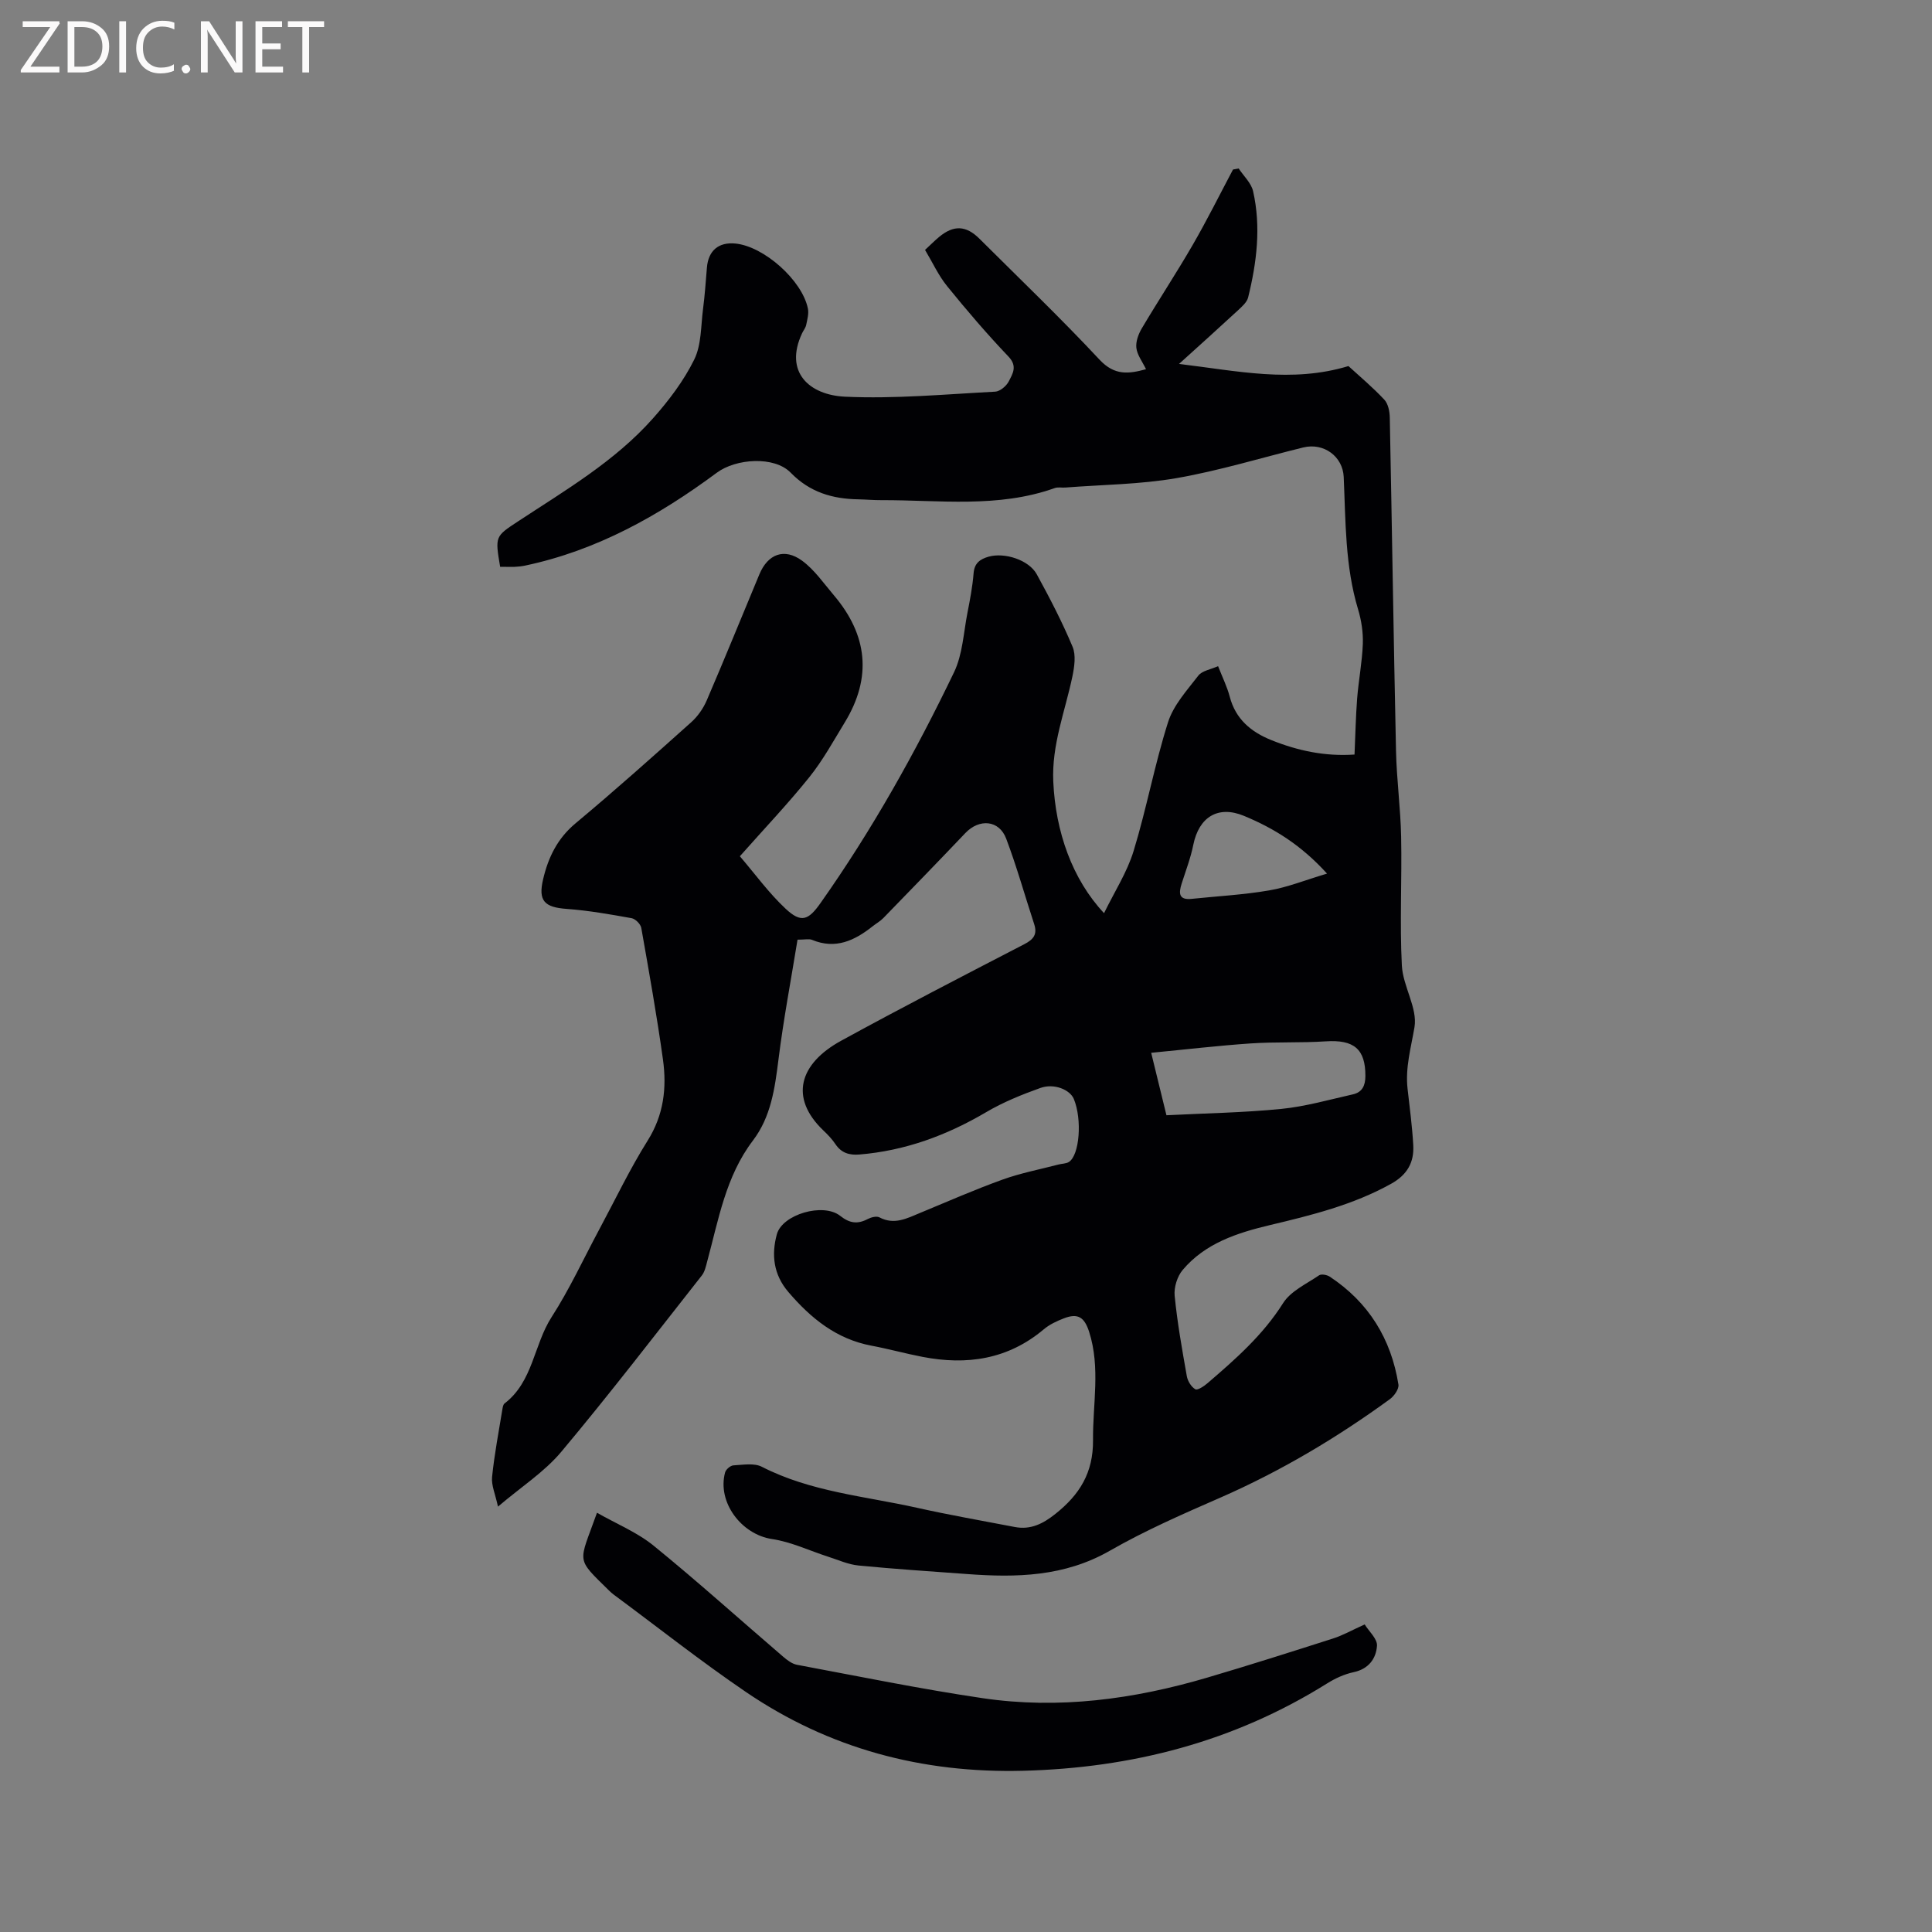 <svg enable-background="new 0 0 400 400" viewBox="0 0 400 400" xmlns="http://www.w3.org/2000/svg"><rect x="0" y="0" width="400" height="400" fill="#808080" stroke="none"/><path d="m103.55 117.35c-1.07-6.33-1.04-6.28 3.68-9.39 9.82-6.46 20.06-12.44 27.96-21.34 3.28-3.69 6.37-7.77 8.54-12.17 1.51-3.06 1.37-6.97 1.83-10.51.37-2.84.56-5.7.8-8.55.29-3.5 2.41-5.3 5.88-4.97 5.9.56 13.85 7.6 15.03 13.48.21 1.06-.13 2.27-.36 3.38-.12.6-.57 1.13-.84 1.7-3.8 8.09 1.53 12.8 8.86 13.15 10.33.48 20.74-.5 31.11-1.04 1-.05 2.33-1.17 2.82-2.14.78-1.55 1.85-3.11-.05-5.11-4.45-4.67-8.66-9.59-12.73-14.61-1.78-2.19-2.98-4.85-4.56-7.49 1.09-1 1.96-1.89 2.91-2.68 3.01-2.5 5.57-2.41 8.36.37 8.34 8.31 16.85 16.46 24.88 25.06 3.1 3.31 6.03 2.93 9.6 1.95-.76-1.58-1.83-2.95-2-4.42-.15-1.29.43-2.86 1.13-4.04 3.44-5.8 7.16-11.44 10.54-17.28 2.95-5.1 5.58-10.39 8.34-15.6.39-.07.78-.15 1.17-.22 1.03 1.56 2.6 3 2.99 4.71 1.67 7.38.76 14.75-1.03 22-.25 1-1.28 1.89-2.1 2.66-3.87 3.58-7.79 7.1-12.21 11.1 12.03 1.43 23.35 4 35.08.44 2.36 2.16 5.05 4.41 7.43 6.96.8.86 1.11 2.45 1.13 3.72.46 23 .79 46.01 1.29 69.01.13 5.93.94 11.84 1.06 17.77.18 8.88-.31 17.79.15 26.65.22 4.33 3.29 8.8 2.61 12.79-.72 4.25-1.92 8.34-1.43 12.71.44 3.89.96 7.78 1.18 11.69.2 3.53-1.21 6.11-4.55 7.98-7.9 4.4-16.49 6.52-25.16 8.58-6.75 1.61-13.36 3.74-18.03 9.28-1.13 1.34-1.83 3.61-1.66 5.35.55 5.58 1.54 11.12 2.52 16.65.18 1.01.91 2.21 1.76 2.7.45.27 1.8-.63 2.53-1.26 5.79-4.97 11.47-9.96 15.64-16.57 1.58-2.5 4.84-3.98 7.45-5.76.47-.32 1.63-.1 2.2.27 8.06 5.32 12.72 12.88 14.23 22.34.15.91-.88 2.38-1.77 3.03-10.98 8-22.6 14.91-35.08 20.38-7.76 3.39-15.57 6.8-22.9 11-9.39 5.38-19.32 5.59-29.55 4.83-7.5-.55-15.01-1.04-22.5-1.77-2.12-.21-4.17-1.15-6.24-1.81-3.89-1.25-7.68-3.08-11.66-3.67-6.29-.93-11.38-7.59-9.71-13.78.17-.63 1.11-1.44 1.73-1.47 1.97-.11 4.28-.53 5.88.29 10.12 5.19 21.32 6.08 32.13 8.49 6.71 1.5 13.5 2.68 20.25 3.98 3.3.63 5.88-.7 8.42-2.73 4.96-3.95 7.83-8.46 7.77-15.27-.07-7.48 1.56-14.97-.8-22.39-.97-3.03-2.31-3.95-5.24-2.81-1.47.57-2.98 1.27-4.17 2.28-7.42 6.24-15.93 7.47-25.12 5.69-3.53-.68-7.01-1.65-10.54-2.31-7.28-1.37-12.57-5.69-17.22-11.13-3.07-3.59-3.53-7.7-2.37-11.94 1.13-4.12 9.59-6.59 13.1-3.82 1.98 1.57 3.62 1.77 5.73.66.69-.36 1.81-.65 2.4-.34 3.08 1.63 5.7.21 8.43-.92 5.67-2.35 11.3-4.82 17.07-6.9 3.75-1.35 7.71-2.11 11.59-3.12.71-.19 1.54-.16 2.13-.52 2.23-1.4 2.78-8.81 1.04-13.04-.79-1.93-4.08-3.31-6.93-2.29-3.85 1.38-7.71 2.94-11.22 5.01-8.17 4.81-16.79 7.99-26.26 8.77-2.05.17-3.72-.31-4.94-2.13-.7-1.05-1.6-1.99-2.52-2.86-7.06-6.75-5-13.81 3.68-18.56 12.54-6.87 25.25-13.43 37.94-20 1.95-1.01 2.72-2.06 2.03-4.17-1.93-5.89-3.6-11.88-5.79-17.68-1.46-3.86-5.55-4.19-8.44-1.17-5.62 5.91-11.3 11.76-16.98 17.6-.66.68-1.52 1.15-2.26 1.74-3.72 2.95-7.66 4.8-12.51 2.79-.62-.26-1.44-.04-3.01-.04-1.33 8.22-2.91 16.5-3.95 24.85-.75 5.96-1.55 11.82-5.28 16.73-5.65 7.43-7.12 16.39-9.47 25.03-.27 1.01-.5 2.14-1.12 2.92-9.63 12.23-19.11 24.59-29.11 36.52-3.48 4.15-8.25 7.21-13.09 11.33-.55-2.59-1.4-4.42-1.22-6.15.48-4.71 1.38-9.37 2.14-14.04.07-.41.16-.96.44-1.17 5.9-4.5 6.04-12.13 9.74-17.88 3.72-5.77 6.61-12.07 9.86-18.13 3.31-6.16 6.32-12.5 10.03-18.41 3.34-5.32 3.98-10.93 3.17-16.78-1.27-9.12-2.89-18.19-4.49-27.26-.14-.79-1.22-1.87-2.01-2.01-4.45-.8-8.92-1.59-13.42-1.92-4.62-.33-5.96-1.66-4.89-6.16 1.06-4.5 2.95-8.42 6.7-11.55 8.14-6.79 16.05-13.86 23.95-20.93 1.36-1.22 2.51-2.87 3.23-4.55 3.72-8.65 7.27-17.39 10.89-26.08 1.75-4.2 5.15-5.53 8.85-2.82 2.56 1.88 4.47 4.68 6.57 7.15 6.98 8.22 7.94 17.01 2.27 26.31-2.35 3.85-4.54 7.86-7.35 11.36-4.44 5.53-9.35 10.69-14.38 16.37 3.13 3.64 5.98 7.6 9.48 10.87 3.22 3.01 4.71 2.38 7.22-1.18 10.66-15.1 19.66-31.18 27.65-47.8 1.77-3.69 1.96-8.17 2.77-12.3.53-2.7 1.05-5.42 1.27-8.16.16-2.12 1.33-2.94 3.09-3.45 3.31-.95 8.36.66 9.99 3.64 2.68 4.89 5.26 9.86 7.41 14.99.74 1.75.38 4.17-.03 6.16-1.51 7.22-4.31 14.14-3.96 21.78.47 10.33 3.9 20.18 10.51 27.23 2.18-4.47 4.78-8.48 6.12-12.87 2.69-8.79 4.35-17.91 7.13-26.66 1.12-3.54 3.93-6.61 6.28-9.66.77-1 2.52-1.25 4.08-1.95.93 2.38 1.88 4.29 2.41 6.31 1.22 4.68 4.44 7.33 8.66 9.02 5.44 2.18 11.07 3.39 17.18 2.97.18-4 .25-7.8.54-11.58.3-3.8 1.04-7.56 1.18-11.36.08-2.37-.3-4.86-.99-7.14-2.7-8.96-2.56-18.21-2.97-27.4-.19-4.23-4.12-7.14-8.37-6.1-8.74 2.15-17.39 4.81-26.23 6.35-7.56 1.31-15.34 1.35-23.02 1.95-.74.06-1.55-.13-2.21.11-11.74 4.19-23.89 2.46-35.91 2.5-1.59.01-3.18-.14-4.77-.17-5.35-.09-10.04-1.46-13.99-5.52-3.39-3.48-11.32-2.94-15.29.01-12 8.9-24.87 16.1-39.69 19.23-.72.15-1.47.23-2.2.26-.92.02-1.87-.01-2.97-.01zm137.95 113.55c7.97-.41 15.9-.53 23.77-1.31 5-.5 9.92-1.91 14.85-3.02 1.9-.43 2.56-1.79 2.57-3.78.02-5.59-2.36-7.58-8.22-7.19-5.16.34-10.37.08-15.53.43-6.77.46-13.52 1.26-20.6 1.94 1.13 4.62 2.07 8.5 3.16 12.93zm33.25-50.03c-5.38-5.93-11.01-9.39-17.19-11.95-5.37-2.23-9.33.22-10.5 5.99-.55 2.74-1.57 5.38-2.42 8.06-.61 1.94-.63 3.41 2.08 3.13 5.35-.56 10.75-.84 16.04-1.75 3.78-.64 7.4-2.11 11.99-3.48z" fill="#010104"/><path d="m282.54 336.32c.87 1.42 2.65 2.98 2.55 4.42-.18 2.65-1.72 4.81-4.85 5.47-1.92.41-3.83 1.29-5.5 2.34-19.28 12.06-40.4 17.51-62.99 18.07-20.85.52-40.09-4.58-57.34-16.33-9.36-6.37-18.25-13.41-27.36-20.15-.34-.25-.65-.54-.96-.84-7.03-6.92-6.26-5.49-2.49-16.1 4.03 2.3 8.31 4.04 11.74 6.83 9.12 7.42 17.86 15.3 26.78 22.95.85.73 1.86 1.51 2.91 1.7 12.79 2.39 25.55 5.01 38.42 6.91 15.76 2.33 31.27.23 46.47-4.25 8.72-2.57 17.39-5.33 26.05-8.1 1.98-.62 3.83-1.68 6.57-2.92z" fill="#010104"/><g fill="#fbfafa"><path d="m12.4 4.8-6.1 9h6v1.2h-8v-.5l6.1-8.9h-5.7v-1.2h7.6v.4z"/><path d="m14 15v-10.6h3c1.6 0 2.9.5 4 1.4s1.6 2.2 1.6 3.8-.5 3-1.6 3.9-2.4 1.5-4 1.5zm1.4-9.4v8.2h1.6c1.3 0 2.4-.4 3.1-1.1s1.1-1.8 1.1-3.1-.4-2.3-1.2-3-1.8-1-3.1-1z"/><path d="m26.1 4.4v10.6h-1.4v-10.6z"/><path d="m36.1 14.6c-.8.4-1.8.6-2.9.6-1.5 0-2.7-.5-3.6-1.4s-1.4-2.2-1.4-3.8c0-1.7.5-3.1 1.5-4.1s2.3-1.6 3.9-1.6c1 0 1.8.1 2.5.4v1.4c-.8-.4-1.6-.6-2.5-.6-1.2 0-2.1.4-2.9 1.2s-1.1 1.8-1.1 3.2c0 1.3.3 2.3 1 3s1.6 1.1 2.7 1.1c1 0 2-.2 2.7-.7v1.3z"/><path d="m37.6 14.3c0-.2.1-.5.3-.6s.4-.3.6-.3c.3 0 .5.1.6.3s.3.4.3.6-.1.4-.3.6-.4.3-.6.3c-.3 0-.5-.1-.6-.3s-.3-.4-.3-.6z"/><path d="m50.2 15h-1.6l-5.3-8.2c-.2-.2-.3-.5-.4-.7 0 .2.1.7.1 1.5v7.4h-1.4v-10.6h1.7l5.2 8.1c.2.4.4.6.4.7 0-.3-.1-.8-.1-1.5v-7.3h1.4z"/><path d="m58.6 15h-5.7v-10.6h5.5v1.2h-4.1v3.4h3.8v1.2h-3.8v3.6h4.3z"/><path d="m67.1 5.6h-3.1v9.4h-1.4v-9.4h-3v-1.2h7.5z"/></g></svg>
